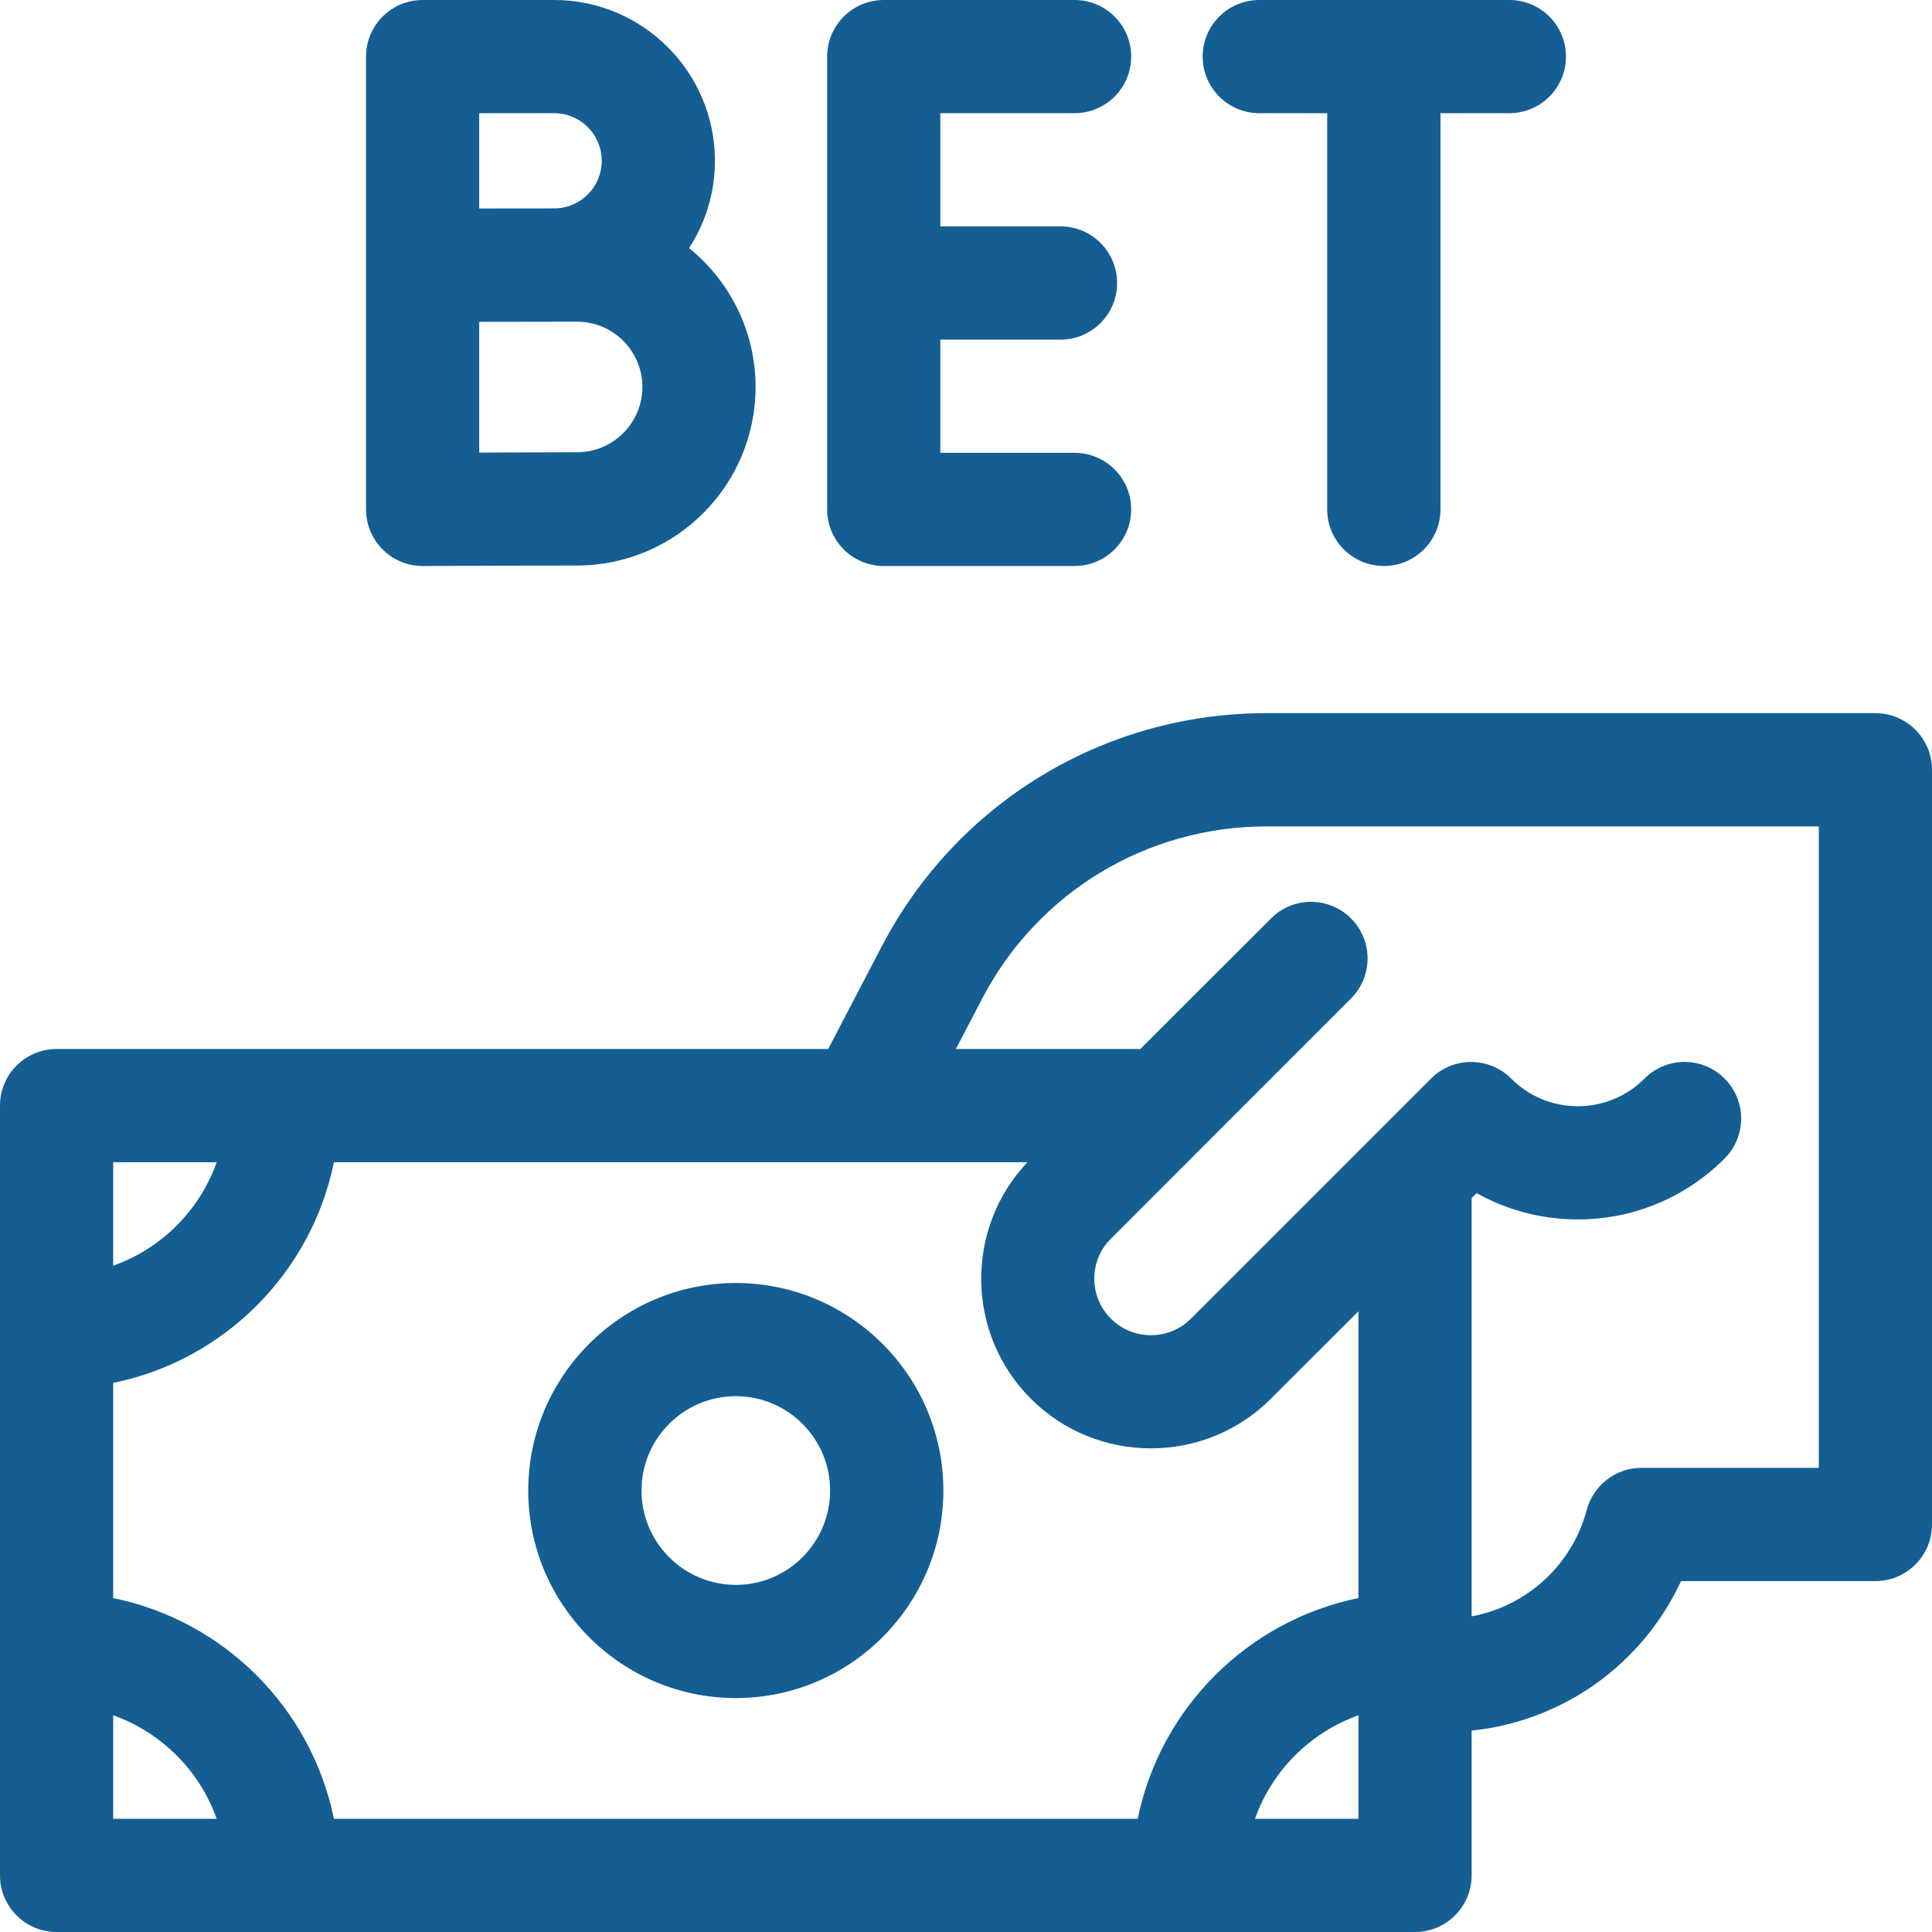 <svg width="24" height="24" viewBox="0 0 24 24" fill="none" xmlns="http://www.w3.org/2000/svg">
<g clip-path="url(#clip0_90_297)">
<path d="M10.978 7.031H13.348C13.737 7.031 14.052 6.716 14.052 6.328C14.052 5.94 13.737 5.625 13.348 5.625H11.681V4.219H13.174C13.562 4.219 13.877 3.904 13.877 3.516C13.877 3.127 13.562 2.812 13.174 2.812H11.681V1.406H13.348C13.737 1.406 14.052 1.091 14.052 0.703C14.052 0.315 13.737 0 13.348 0H10.978C10.59 0 10.275 0.315 10.275 0.703V6.328C10.275 6.716 10.59 7.031 10.978 7.031Z" fill="#145E94"/>
<path d="M5.25 7.031H5.253C5.268 7.031 6.761 7.025 7.169 7.025C8.392 7.025 9.386 6.03 9.386 4.807C9.386 4.111 9.063 3.489 8.56 3.082C8.763 2.77 8.881 2.397 8.881 1.997C8.881 0.896 7.985 0 6.884 0H5.25C4.862 0 4.547 0.315 4.547 0.703V6.328C4.547 6.515 4.621 6.694 4.754 6.826C4.886 6.958 5.064 7.031 5.25 7.031ZM7.169 5.618C6.946 5.618 6.405 5.62 5.953 5.622V3.998C6.067 3.997 7.169 3.996 7.169 3.996C7.616 3.996 7.98 4.36 7.98 4.807C7.98 5.255 7.616 5.618 7.169 5.618ZM6.884 1.406C7.21 1.406 7.475 1.671 7.475 1.997C7.475 2.323 7.21 2.589 6.884 2.589C6.763 2.589 5.953 2.59 5.953 2.59V1.406H6.884Z" fill="#145E94"/>
<path d="M15.644 1.406H16.487V6.328C16.487 6.716 16.802 7.031 17.191 7.031C17.579 7.031 17.894 6.716 17.894 6.328V1.406H18.75C19.138 1.406 19.453 1.091 19.453 0.703C19.453 0.315 19.138 0 18.75 0H15.644C15.255 0 14.94 0.315 14.94 0.703C14.94 1.091 15.255 1.406 15.644 1.406Z" fill="#145E94"/>
<path d="M23.297 8.859H15.732C13.716 8.859 11.885 9.97 10.953 11.757L10.288 13.031H0.703C0.315 13.031 0 13.346 0 13.734V23.297C0 23.685 0.315 24 0.703 24H17.578C17.966 24 18.281 23.685 18.281 23.297V21.498C19.418 21.382 20.407 20.669 20.882 19.641H23.297C23.685 19.641 24 19.326 24 18.938V9.562C24 9.174 23.685 8.859 23.297 8.859ZM12.805 17.375C13.216 17.787 13.757 17.992 14.297 17.992C14.837 17.992 15.377 17.787 15.788 17.375L16.875 16.289V19.852C15.499 20.132 14.414 21.218 14.133 22.594H4.148C3.868 21.218 2.782 20.132 1.406 19.852V17.179C2.782 16.899 3.868 15.813 4.148 14.438H12.762C11.984 15.263 11.998 16.568 12.805 17.375ZM2.692 14.438C2.479 15.036 2.005 15.511 1.406 15.723V14.438H2.692ZM1.406 21.308C2.005 21.521 2.479 21.995 2.692 22.594H1.406V21.308ZM15.59 22.594C15.802 21.995 16.277 21.521 16.875 21.308V22.594H15.59ZM22.594 18.234H20.391C20.072 18.234 19.793 18.449 19.711 18.757C19.528 19.445 18.963 19.953 18.281 20.079V14.883L18.343 14.821C18.723 15.034 19.153 15.148 19.6 15.148C20.288 15.148 20.936 14.879 21.423 14.392C21.698 14.118 21.698 13.672 21.423 13.398C21.149 13.123 20.703 13.123 20.429 13.398C20.207 13.62 19.913 13.742 19.6 13.742C19.287 13.742 18.993 13.62 18.772 13.398C18.64 13.266 18.461 13.192 18.274 13.192C18.088 13.192 17.909 13.266 17.777 13.398L14.794 16.381C14.52 16.655 14.074 16.655 13.8 16.381C13.525 16.107 13.525 15.661 13.8 15.387L16.783 12.403C17.057 12.129 17.057 11.684 16.783 11.409C16.508 11.134 16.063 11.134 15.789 11.409L14.166 13.031H11.874L12.2 12.407C12.889 11.086 14.242 10.266 15.732 10.266H22.594V18.234Z" fill="#145E94"/>
<path d="M9.141 15.938C7.719 15.938 6.562 17.094 6.562 18.516C6.562 19.937 7.719 21.094 9.141 21.094C10.562 21.094 11.719 19.937 11.719 18.516C11.719 17.094 10.562 15.938 9.141 15.938ZM9.141 19.688C8.494 19.688 7.969 19.162 7.969 18.516C7.969 17.869 8.494 17.344 9.141 17.344C9.787 17.344 10.312 17.869 10.312 18.516C10.312 19.162 9.787 19.688 9.141 19.688Z" fill="#145E94"/>
</g>
<defs>
<clipPath id="clip0_90_297">
<rect width="24" height="24" fill="white"/>
</clipPath>
</defs>
</svg>
